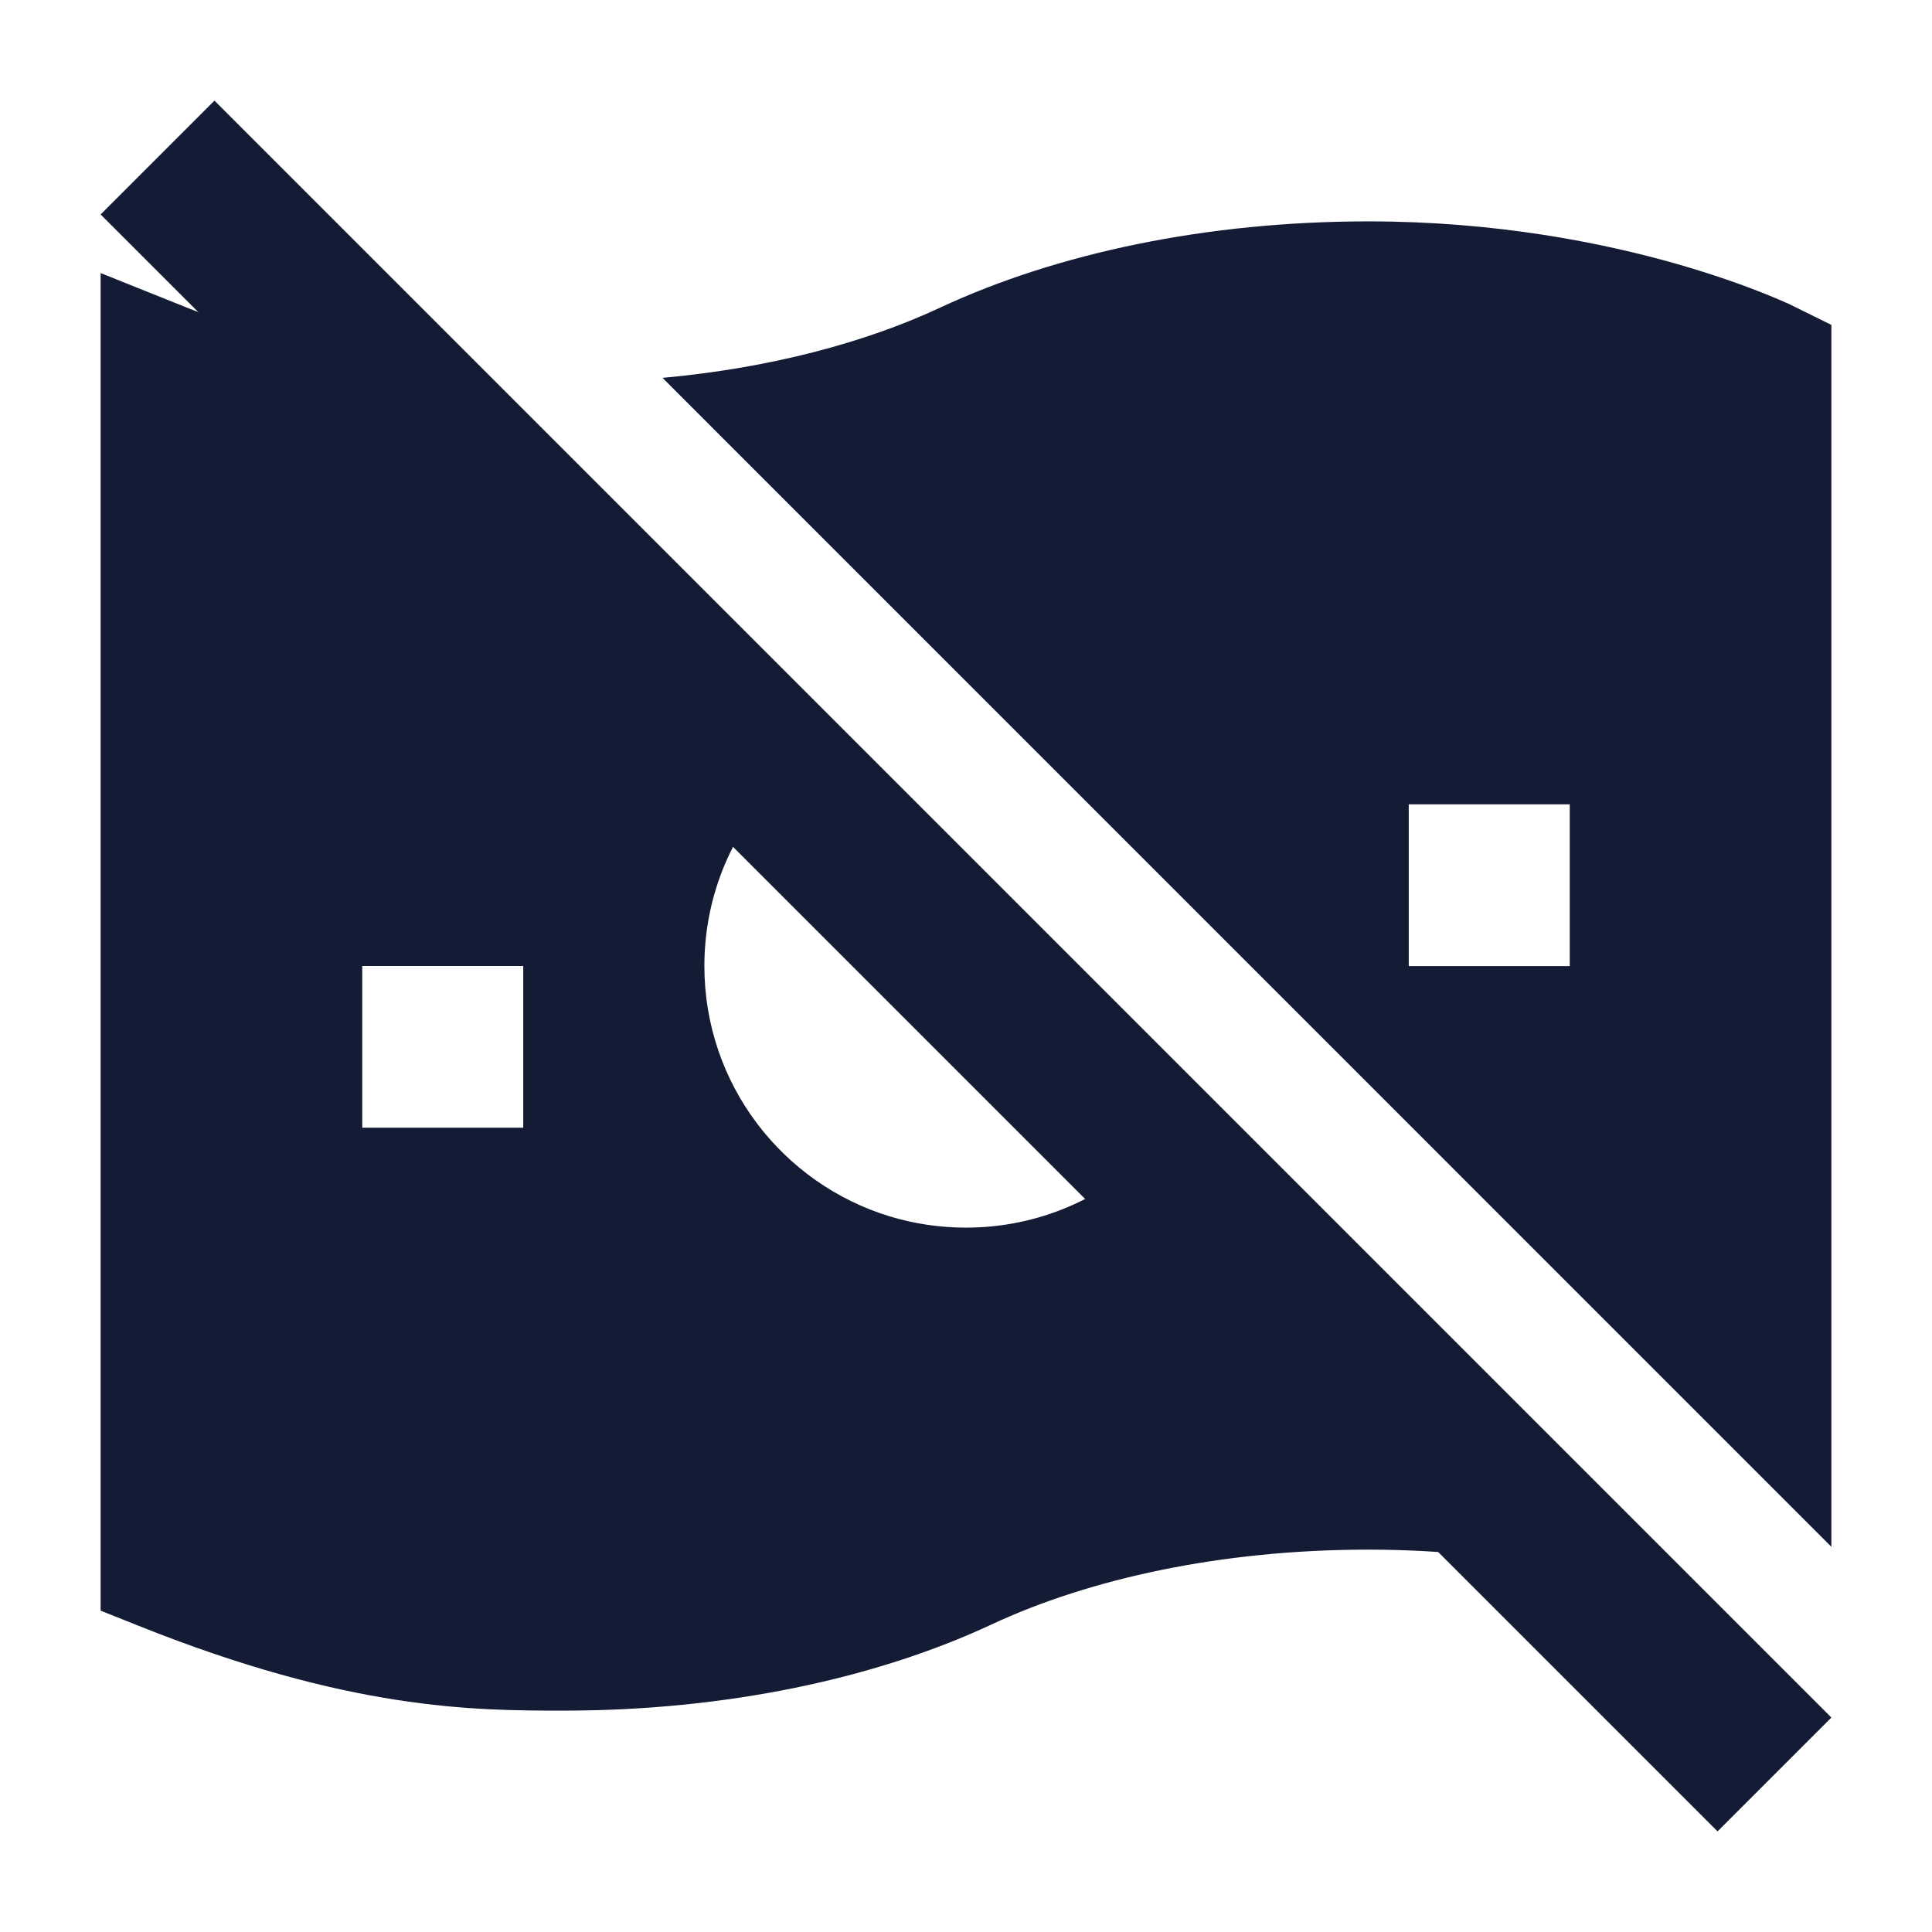 <svg width="24" height="24" viewBox="0 0 24 24" fill="none" xmlns="http://www.w3.org/2000/svg">
<path fill-rule="evenodd" clip-rule="evenodd" d="M22.75 4.036L22.217 3.773C22.147 3.742 22.047 3.699 21.919 3.647C21.663 3.545 21.295 3.412 20.831 3.279C19.902 3.014 18.582 2.75 17 2.75C14.991 2.75 13.13 3.145 11.682 3.82C10.745 4.258 9.559 4.573 8.23 4.694L22.75 19.215V4.036ZM12.317 20.18C13.535 19.611 15.174 19.25 17 19.25C17.952 19.25 18.796 19.357 19.497 19.498L14.298 14.298C13.71 14.886 12.897 15.25 12 15.25C11.67 15.25 11.351 15.201 11.052 15.11C9.719 14.704 8.75 13.465 8.75 12C8.75 11.102 9.114 10.29 9.702 9.702L4.513 4.513C3.885 4.374 3.153 4.153 2.278 3.804L1.25 3.392V20.008L1.721 20.196C4.341 21.244 5.879 21.25 7 21.25C9.008 21.25 10.87 20.855 12.317 20.18ZM6.5 12V14.009H4.5V12H6.5ZM19.5 12.001V9.992H17.5V12.001H19.5Z" fill="#141B34"/>
<path d="M21.336 22.75L1.25 2.664L2.664 1.25L22.75 21.336L21.336 22.75Z" fill="#141B34"/>
</svg>
